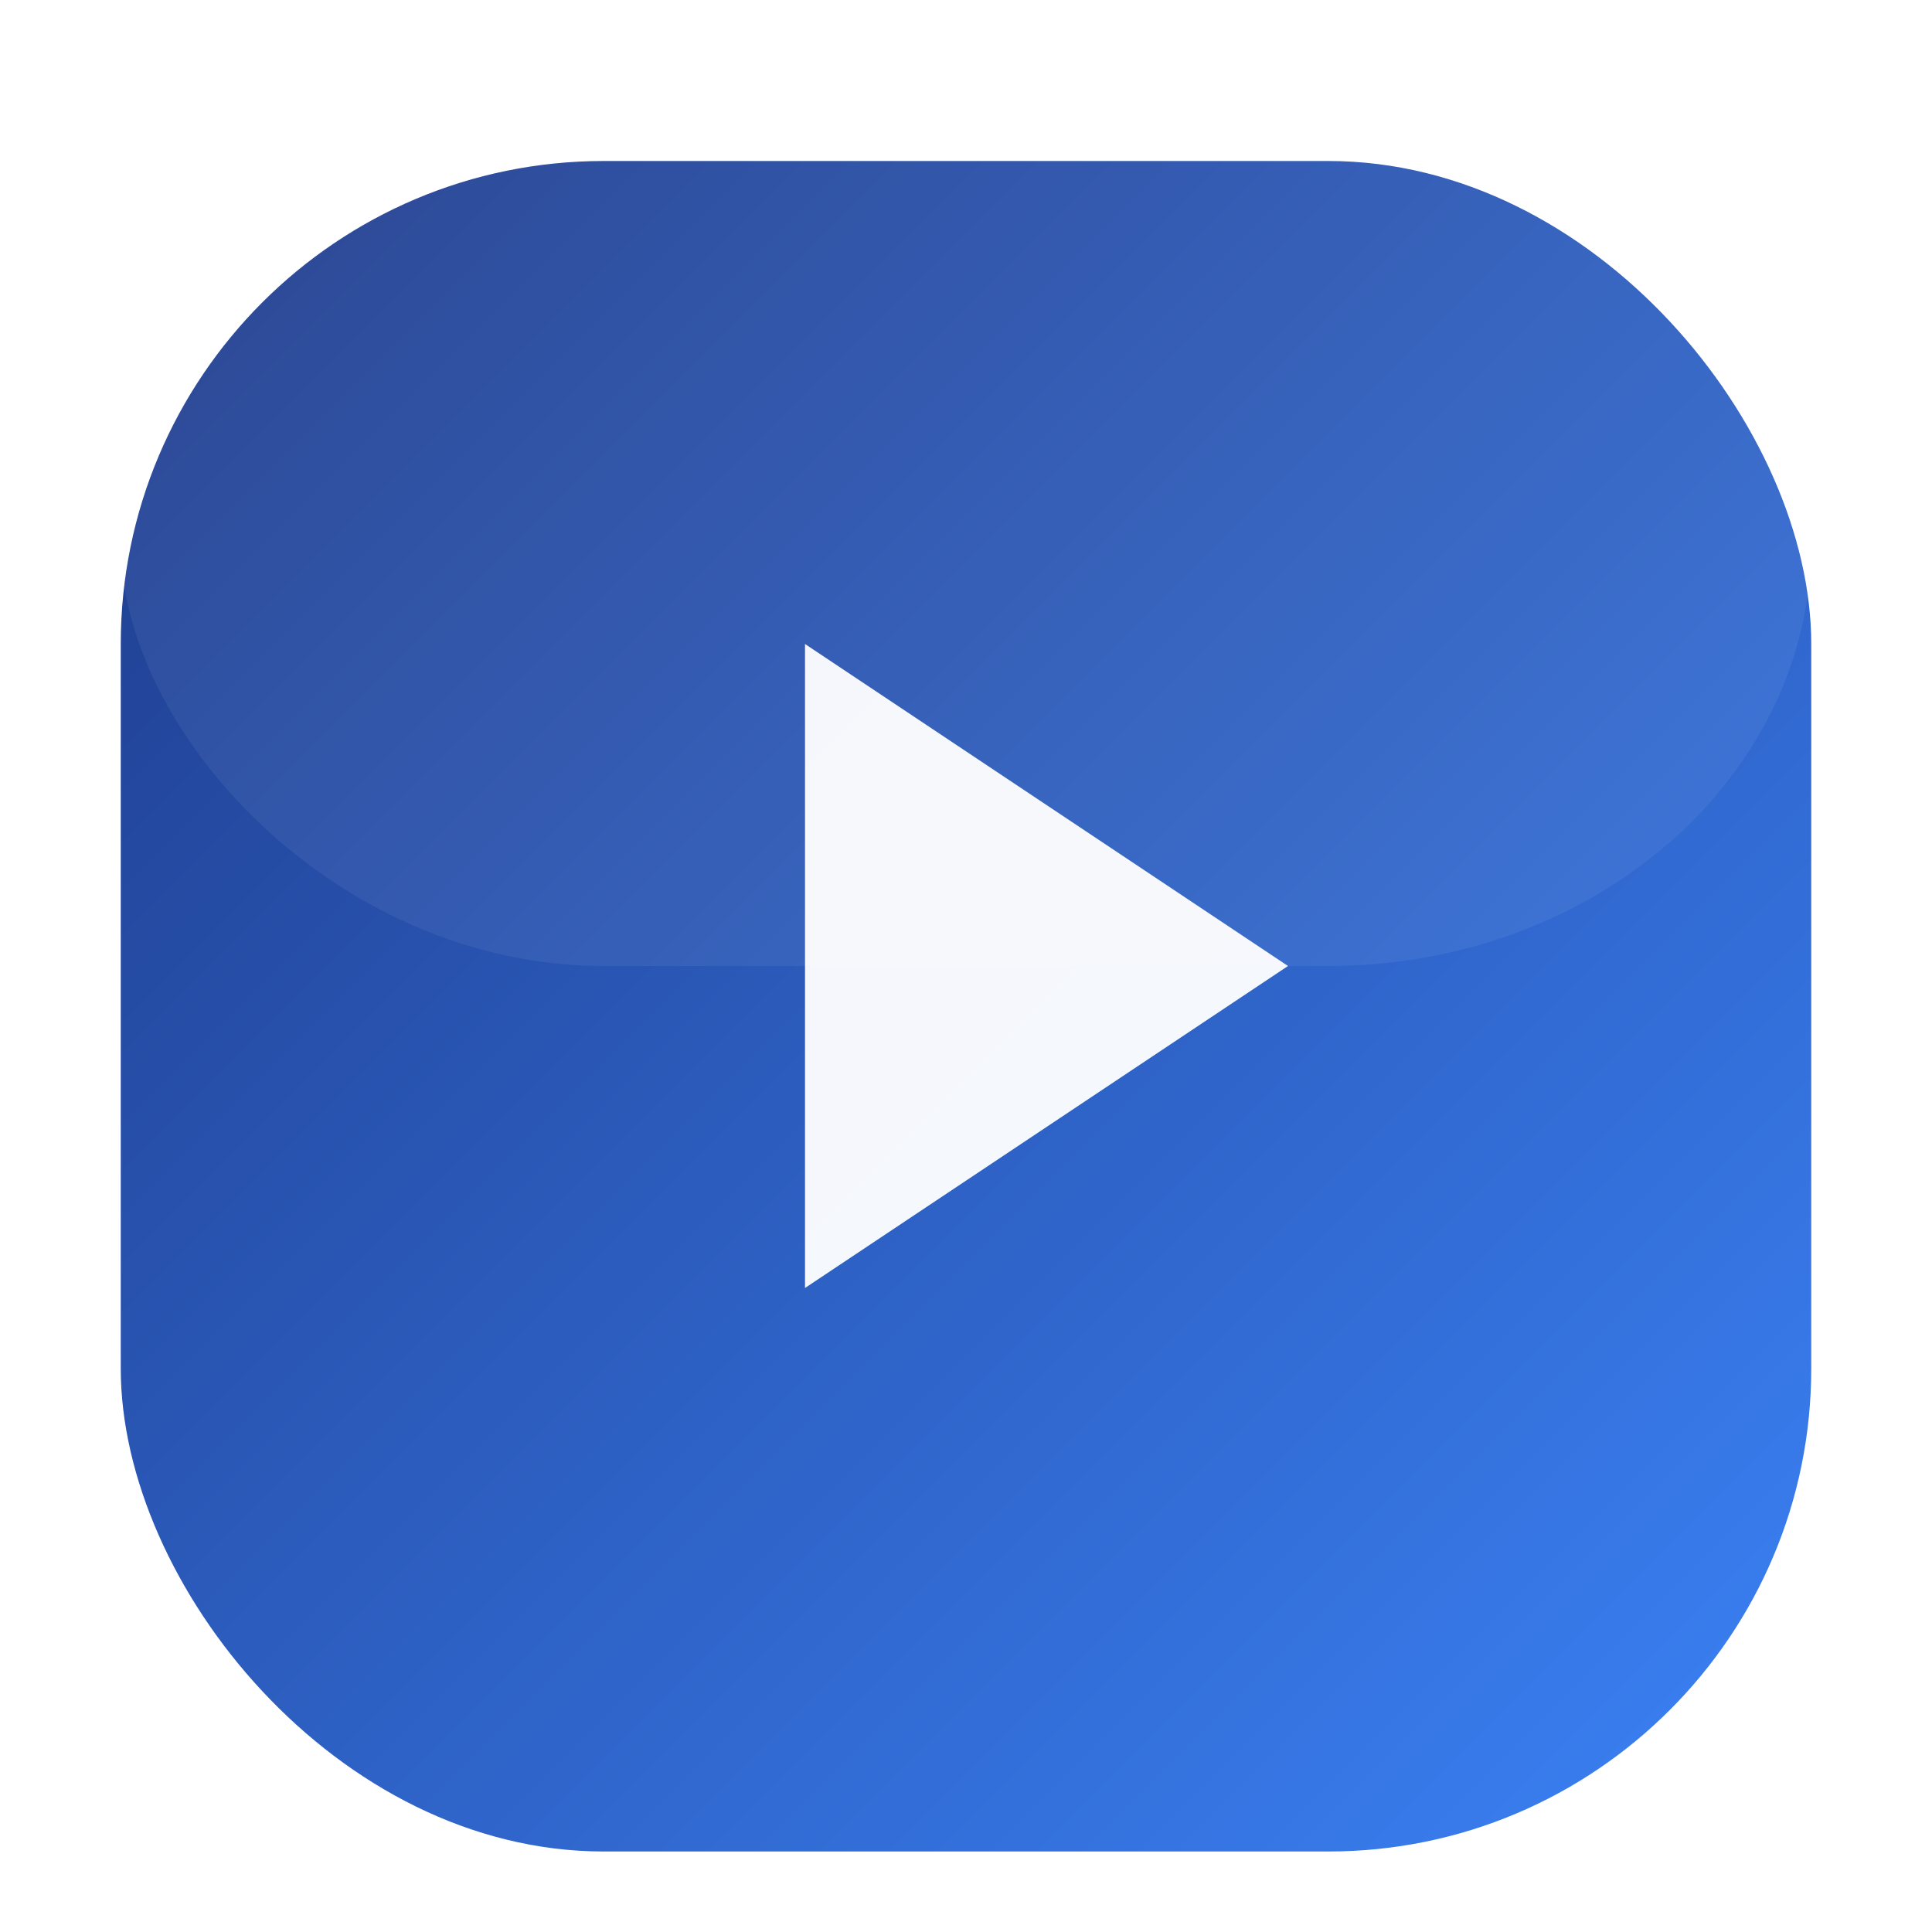 <!-- AniVault - Play Badge (rounded square, gradient) -->
<svg xmlns="http://www.w3.org/2000/svg" viewBox="0 0 48 48" aria-label="Play">
  <defs>
    <linearGradient id="g" x1="0" y1="0" x2="1" y2="1">
      <stop offset="0" stop-color="#1e3a8a"/>
      <stop offset="1" stop-color="#3b82f6"/>
    </linearGradient>
    <filter id="inset" x="-50%" y="-50%" width="200%" height="200%">
      <!-- fake inner shadow -->
      <feOffset dx="0" dy="1" />
      <feGaussianBlur stdDeviation="1.2" result="b"/>
      <feComposite in="b" in2="SourceAlpha" operator="out" result="cut"/>
      <feColorMatrix type="matrix" values="0 0 0 0 0   0 0 0 0 0   0 0 0 0 0   0 0 0 .35 0" />
      <feComposite in2="SourceGraphic" operator="atop"/>
    </filter>
  </defs>

  <!-- rounded badge -->
  <rect x="3" y="3" width="42" height="42" rx="12" fill="url(#g)" filter="url(#inset)"/>
  <!-- subtle top highlight -->
  <rect x="3" y="3" width="42" height="21" rx="12" fill="#ffffff" fill-opacity=".06"/>

  <!-- play triangle -->
  <path d="M20 16v16l12-8-12-8z" fill="#fff" opacity=".95"/>
</svg>

